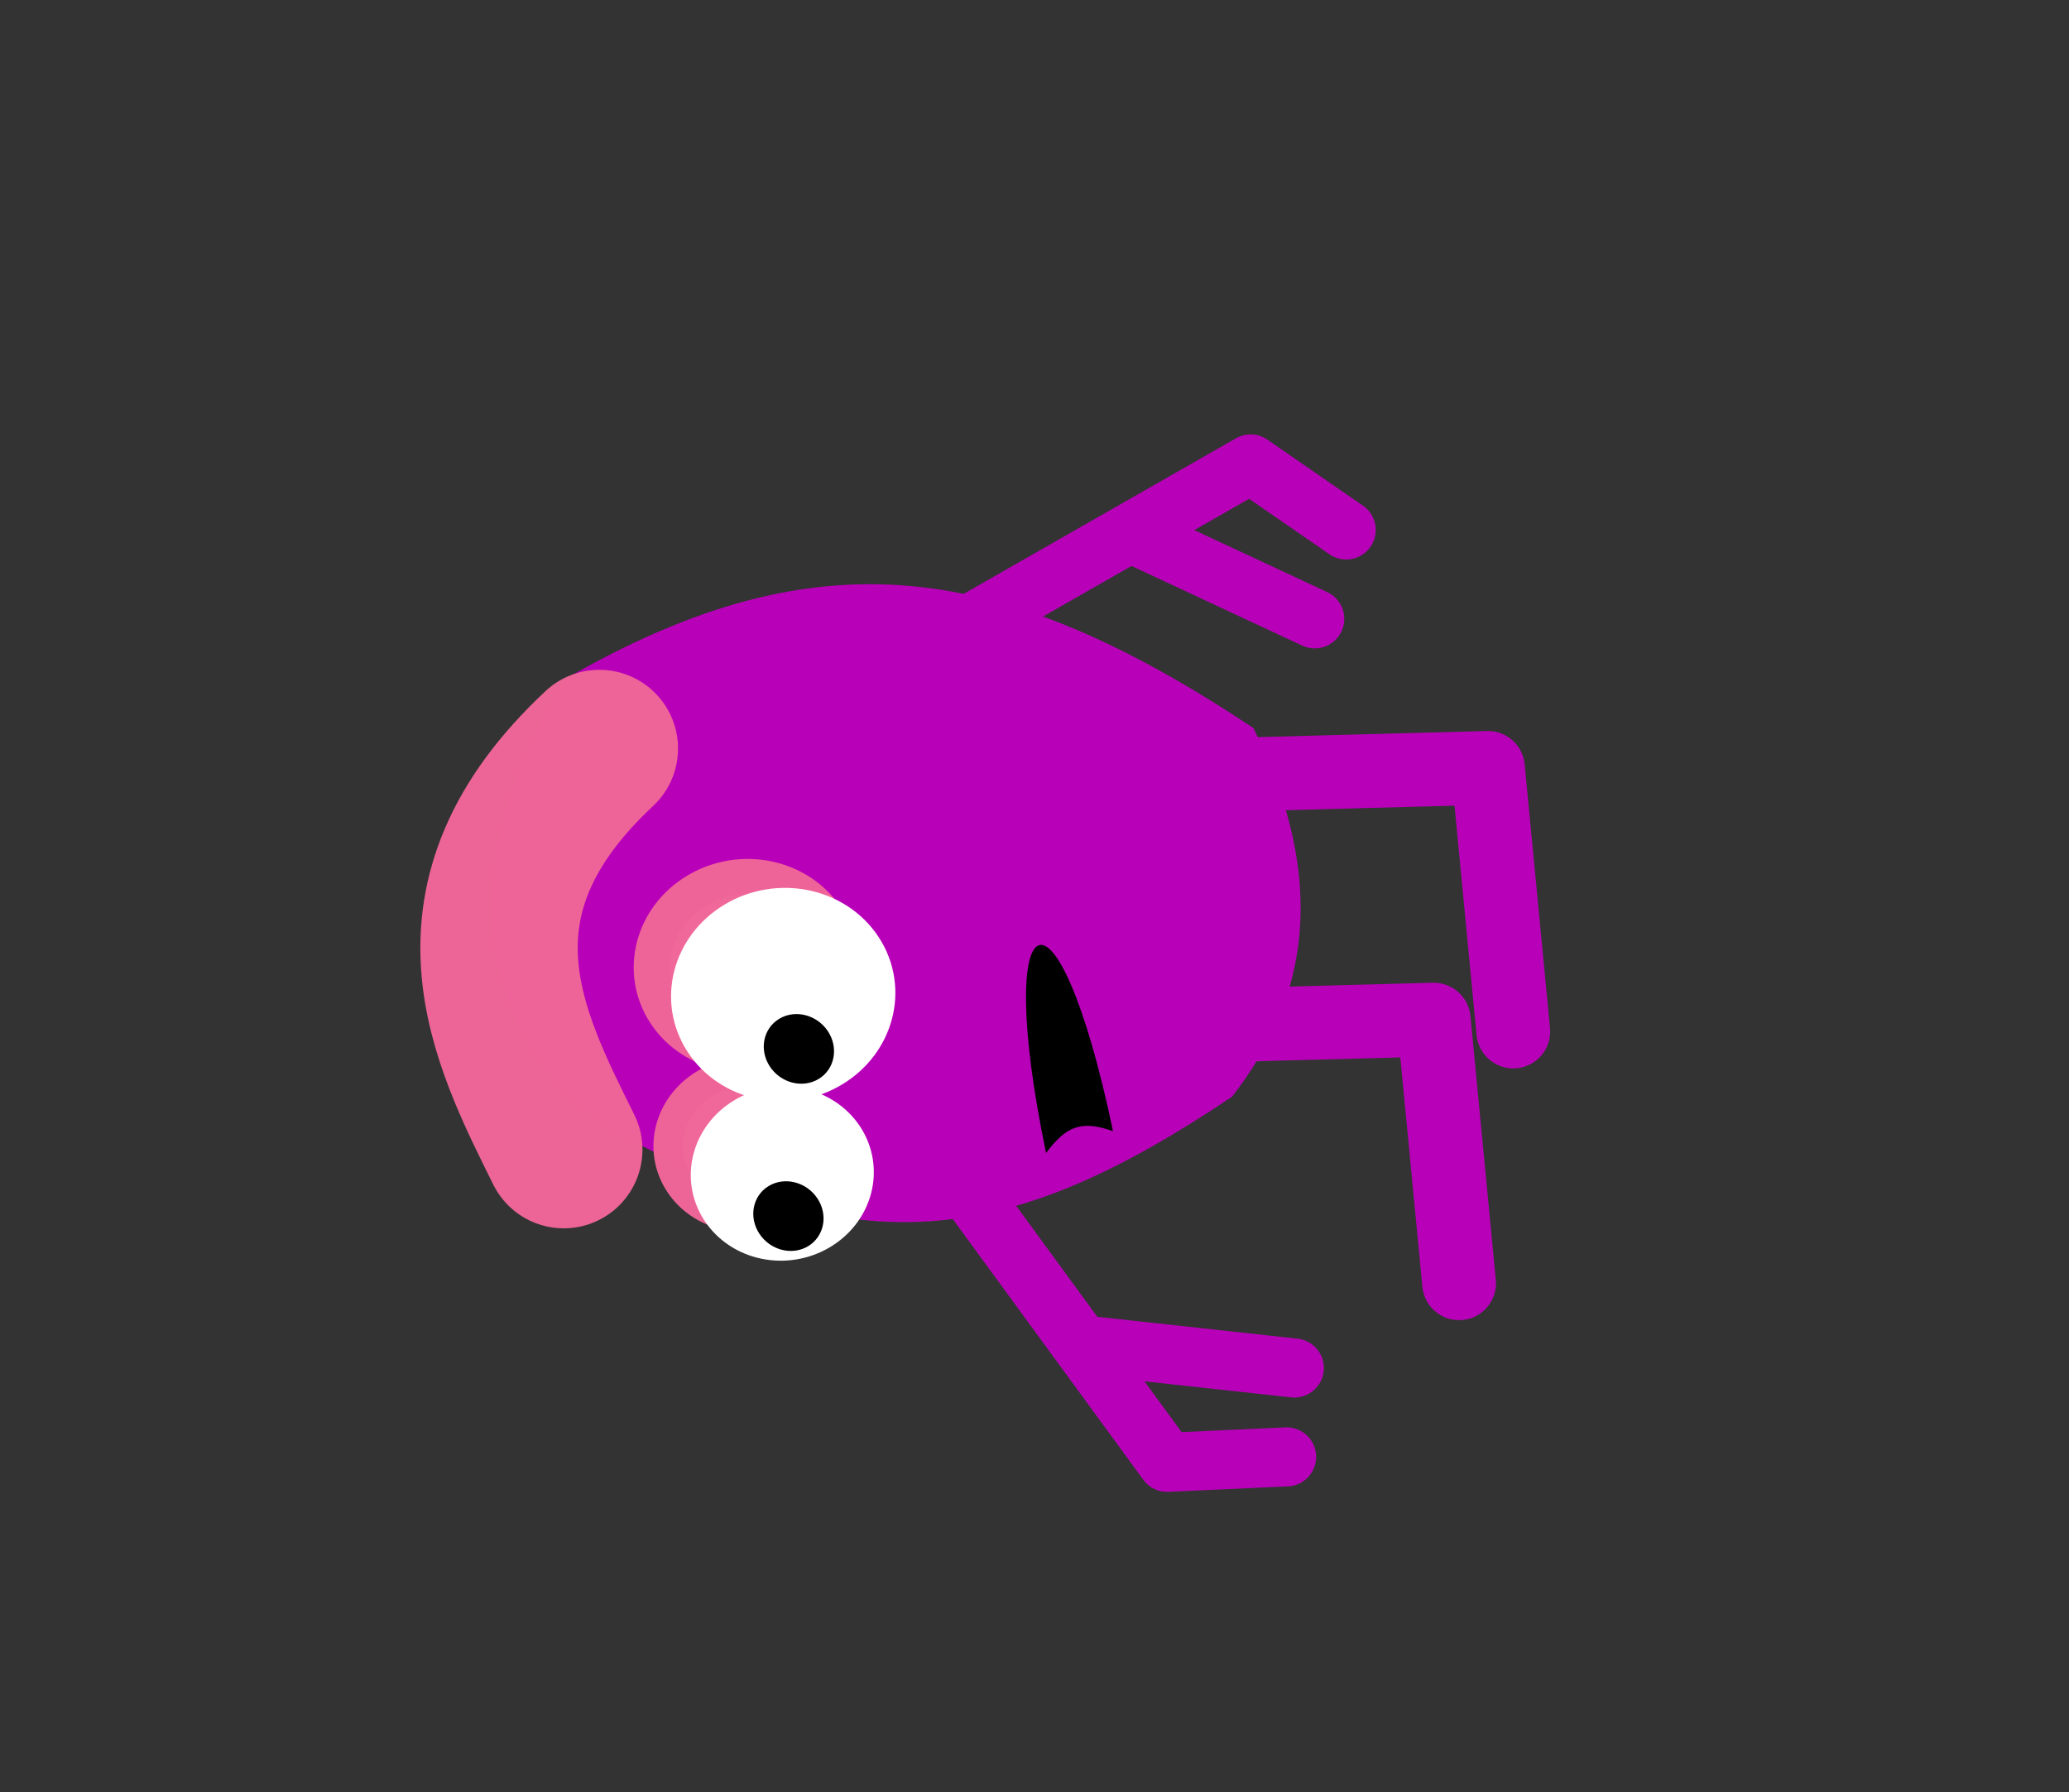 <?xml version="1.0" encoding="UTF-8" standalone="no"?>
<!-- Created with Inkscape (http://www.inkscape.org/) -->

<svg
   xmlns:dc="http://purl.org/dc/elements/1.1/"
   xmlns:cc="http://creativecommons.org/ns#"
   xmlns:rdf="http://www.w3.org/1999/02/22-rdf-syntax-ns#"
   xmlns:svg="http://www.w3.org/2000/svg"
   xmlns="http://www.w3.org/2000/svg"
   xmlns:sodipodi="http://sodipodi.sourceforge.net/DTD/sodipodi-0.dtd"
   xmlns:inkscape="http://www.inkscape.org/namespaces/inkscape"
   width="85.916"
   height="74.408"
   id="svg2"
   version="1.1"
   inkscape:version="0.92.3 (2405546, 2018-03-11)"
   sodipodi:docname="WrongWayMove.svg">
  <rect width="100%" height="100%" fill="#333333" stroke="none"/>
  <defs
     id="defs4" />
  <sodipodi:namedview
     id="base"
     pagecolor="#ffffff"
     bordercolor="#666666"
     borderopacity="1.0"
     inkscape:pageopacity="0.0"
     inkscape:pageshadow="2"
     inkscape:zoom="2.8284272"
     inkscape:cx="21.70621"
     inkscape:cy="4.3646297"
     inkscape:document-units="px"
     inkscape:current-layer="g857"
     showgrid="true"
     inkscape:window-width="1280"
     inkscape:window-height="747"
     inkscape:window-x="-8"
     inkscape:window-y="22"
     inkscape:window-maximized="1"
     showguides="true"
     inkscape:guide-bbox="true"
     fit-margin-top="0"
     fit-margin-left="0"
     fit-margin-right="0"
     fit-margin-bottom="0">
    <inkscape:grid
       units="px"
       empspacing="7"
       visible="true"
       enabled="false"
       snapvisiblegridlinesonly="true"
       type="axonomgrid"
       id="grid2985"
       originy="247.702"
       originx="2347.74" />
    <sodipodi:guide
       orientation="0,1"
       position="1763.901,1203.438"
       id="guide4040"
       inkscape:locked="false" />
  </sodipodi:namedview>
  <g
     inkscape:label="Livello 1"
     inkscape:groupmode="layer"
     id="layer1"
     transform="translate(2347.74,-1225.856)">
    <g
       id="g4255" />
    <g
       id="g857">
      <g
         id="g865">
        <g
           id="g6305-7"
           transform="rotate(21.229,-2778.795,-757.861)">
          <g
             id="g6101-8-1"
             transform="rotate(24.853,-2918.31,1191.654)">
            <path
               style="fill:#b900b9;fill-opacity:1;stroke:none;stroke-width:1.171px;stroke-linecap:butt;stroke-linejoin:miter;stroke-opacity:1"
               d="m -1831.569,443.678 c 11.146,-3.414 14.774,-8.537 16.705,-19.444 -0.733,-5.056 -3.617,-9.086 -10.413,-11.252 -12.27,2.714 -18.333,7.402 -21.261,19.068 1.44,6.356 6.166,13.519 14.97,11.628 z"
               id="path5838-9-2"
               inkscape:connector-curvature="0"
               sodipodi:nodetypes="ccccc" />
            <path
               sodipodi:nodetypes="ccc"
               style="fill:none;stroke:#b900b9;stroke-width:3.063;stroke-linecap:round;stroke-linejoin:round;stroke-miterlimit:4;stroke-dasharray:none;stroke-opacity:1"
               d="m -1828.237,419.067 10.909,-11.953 8.614,6.834"
               id="path5722-1-5"
               inkscape:connector-curvature="0" />
            <path
               sodipodi:nodetypes="ccc"
               style="fill:none;stroke:#b900b9;stroke-width:3.063;stroke-linecap:round;stroke-linejoin:round;stroke-miterlimit:4;stroke-dasharray:none;stroke-opacity:1"
               d="m -1822.269,427.938 10.909,-11.953 8.614,6.834"
               id="path5722-3-49-2"
               inkscape:connector-curvature="0" />
            <path
               style="fill:none;stroke:#b900b9;stroke-width:2.451;stroke-linecap:round;stroke-linejoin:round;stroke-miterlimit:4;stroke-dasharray:none;stroke-opacity:1"
               d="m -1821.154,434.62 15.356,2.09 3.278,-3.732"
               id="path5722-3-4-2-2"
               inkscape:connector-curvature="0"
               sodipodi:nodetypes="ccc"
               inkscape:transform-center-x="-8.2877894"
               inkscape:transform-center-y="3.5928938" />
            <path
               style="fill:none;stroke:#b900b9;stroke-width:2.451;stroke-linecap:round;stroke-linejoin:round;stroke-miterlimit:4;stroke-dasharray:none;stroke-opacity:1"
               d="m -1811.495,435.646 6.54,-5.458"
               id="path5756-4-0"
               inkscape:connector-curvature="0"
               sodipodi:nodetypes="cc"
               inkscape:transform-center-x="-11.935175"
               inkscape:transform-center-y="3.3059089" />
            <path
               style="fill:#000000;stroke:none;stroke-width:2.563px;stroke-linecap:butt;stroke-linejoin:miter;stroke-opacity:1"
               d="m -1818.537,431.423 c -9.228,-5.798 -8.343,-8.66 1.277,-2.631 -1.225,0.611 -1.509,1.228 -1.277,2.631 z"
               id="path5561-9-3-8"
               inkscape:connector-curvature="0"
               sodipodi:nodetypes="ccc" />
            <path
               style="fill:none;stroke:#ef6698;stroke-width:6.535;stroke-linecap:round;stroke-linejoin:round;stroke-miterlimit:4;stroke-dasharray:none;stroke-opacity:0.981"
               d="m -1843.502,433.136 c -0.143,9.244 5.986,11.038 10.972,12.616"
               id="path5754-4-6"
               inkscape:connector-curvature="0"
               sodipodi:nodetypes="cc" />
            <path
               style="fill:none;stroke:#b900b9;stroke-width:2.451;stroke-linecap:round;stroke-linejoin:round;stroke-miterlimit:4;stroke-dasharray:none;stroke-opacity:1"
               d="m -1836.87,419.765 3.616,-14.305 4.728,-0.958"
               id="path5722-3-4-7-8-2"
               inkscape:connector-curvature="0"
               sodipodi:nodetypes="ccc"
               inkscape:transform-center-x="-5.971953"
               inkscape:transform-center-y="-4.5916487" />
            <path
               style="fill:none;stroke:#b900b9;stroke-width:2.451;stroke-linecap:round;stroke-linejoin:round;stroke-miterlimit:4;stroke-dasharray:none;stroke-opacity:1"
               d="m -1834.323,410.913 7.55,-2.91"
               id="path5756-6-3-2"
               inkscape:connector-curvature="0"
               sodipodi:nodetypes="cc"
               inkscape:transform-center-x="-9.0478532"
               inkscape:transform-center-y="-5.5566254" />
            <ellipse
               style="fill:#ffffff;fill-opacity:1;stroke:#ef6697;stroke-width:2.967;stroke-linecap:round;stroke-linejoin:round;stroke-miterlimit:4;stroke-dasharray:none;stroke-opacity:0.984"
               id="path5542-3-2-3-1"
               cx="770.418"
               cy="1690.645"
               rx="3.142"
               ry="2.979"
               transform="matrix(-0.224,0.975,-0.982,-0.187,0,0)" />
            <ellipse
               style="fill:#ffffff;fill-opacity:1;stroke:#ef6697;stroke-width:2.421;stroke-linecap:round;stroke-linejoin:round;stroke-miterlimit:4;stroke-dasharray:none;stroke-opacity:0.984"
               id="path5542-1-6-8-5-9"
               cx="774.514"
               cy="1684.285"
               rx="2.564"
               ry="2.431"
               transform="matrix(-0.224,0.975,-0.982,-0.187,0,0)" />
            <ellipse
               style="fill:#ffffff;fill-opacity:1;stroke:#ffffff;stroke-width:2.967;stroke-linecap:round;stroke-linejoin:round;stroke-miterlimit:4;stroke-dasharray:none;stroke-opacity:1"
               id="path5542-3-9-7"
               cx="769.776"
               cy="1688.815"
               rx="3.142"
               ry="2.979"
               transform="matrix(-0.224,0.975,-0.982,-0.187,0,0)" />
            <ellipse
               style="fill:#ffffff;fill-opacity:1;stroke:#ffffff;stroke-width:2.421;stroke-linecap:round;stroke-linejoin:round;stroke-miterlimit:4;stroke-dasharray:none;stroke-opacity:1"
               id="path5542-1-6-6-4"
               cx="773.872"
               cy="1682.455"
               rx="2.564"
               ry="2.431"
               transform="matrix(-0.224,0.975,-0.982,-0.187,0,0)" />
            <ellipse
               style="fill:#000000;fill-opacity:1;stroke:none;stroke-width:1.408;stroke-linecap:round;stroke-linejoin:round;stroke-miterlimit:4;stroke-dasharray:none;stroke-opacity:1"
               id="path5542-1-2-3-2-1"
               cx="774.624"
               cy="1680.81"
               rx="1.41"
               ry="1.494"
               transform="matrix(-0.224,0.975,-0.982,-0.187,0,0)" />
            <ellipse
               style="fill:#000000;fill-opacity:1;stroke:none;stroke-width:1.408;stroke-linecap:round;stroke-linejoin:round;stroke-miterlimit:4;stroke-dasharray:none;stroke-opacity:1"
               id="path5542-1-2-9-9-8-5"
               cx="770.463"
               cy="1686.544"
               rx="1.41"
               ry="1.494"
               transform="matrix(-0.224,0.975,-0.982,-0.187,0,0)" />
          </g>
        </g>
        <path
           inkscape:connector-curvature="0"
           id="path6350-95-9"
           d="m -2326.262,1225.856 v 32.188 l -21.479,5.035 21.479,5.018 v 7.365 l 42.959,24.803 v -32.168 l 21.479,-5.018 -21.479,-5.037 v -7.383 z"
           style="fill:none;fill-opacity:1;stroke:none;stroke-width:1.782" />
      </g>
    </g>
  </g>
</svg>
